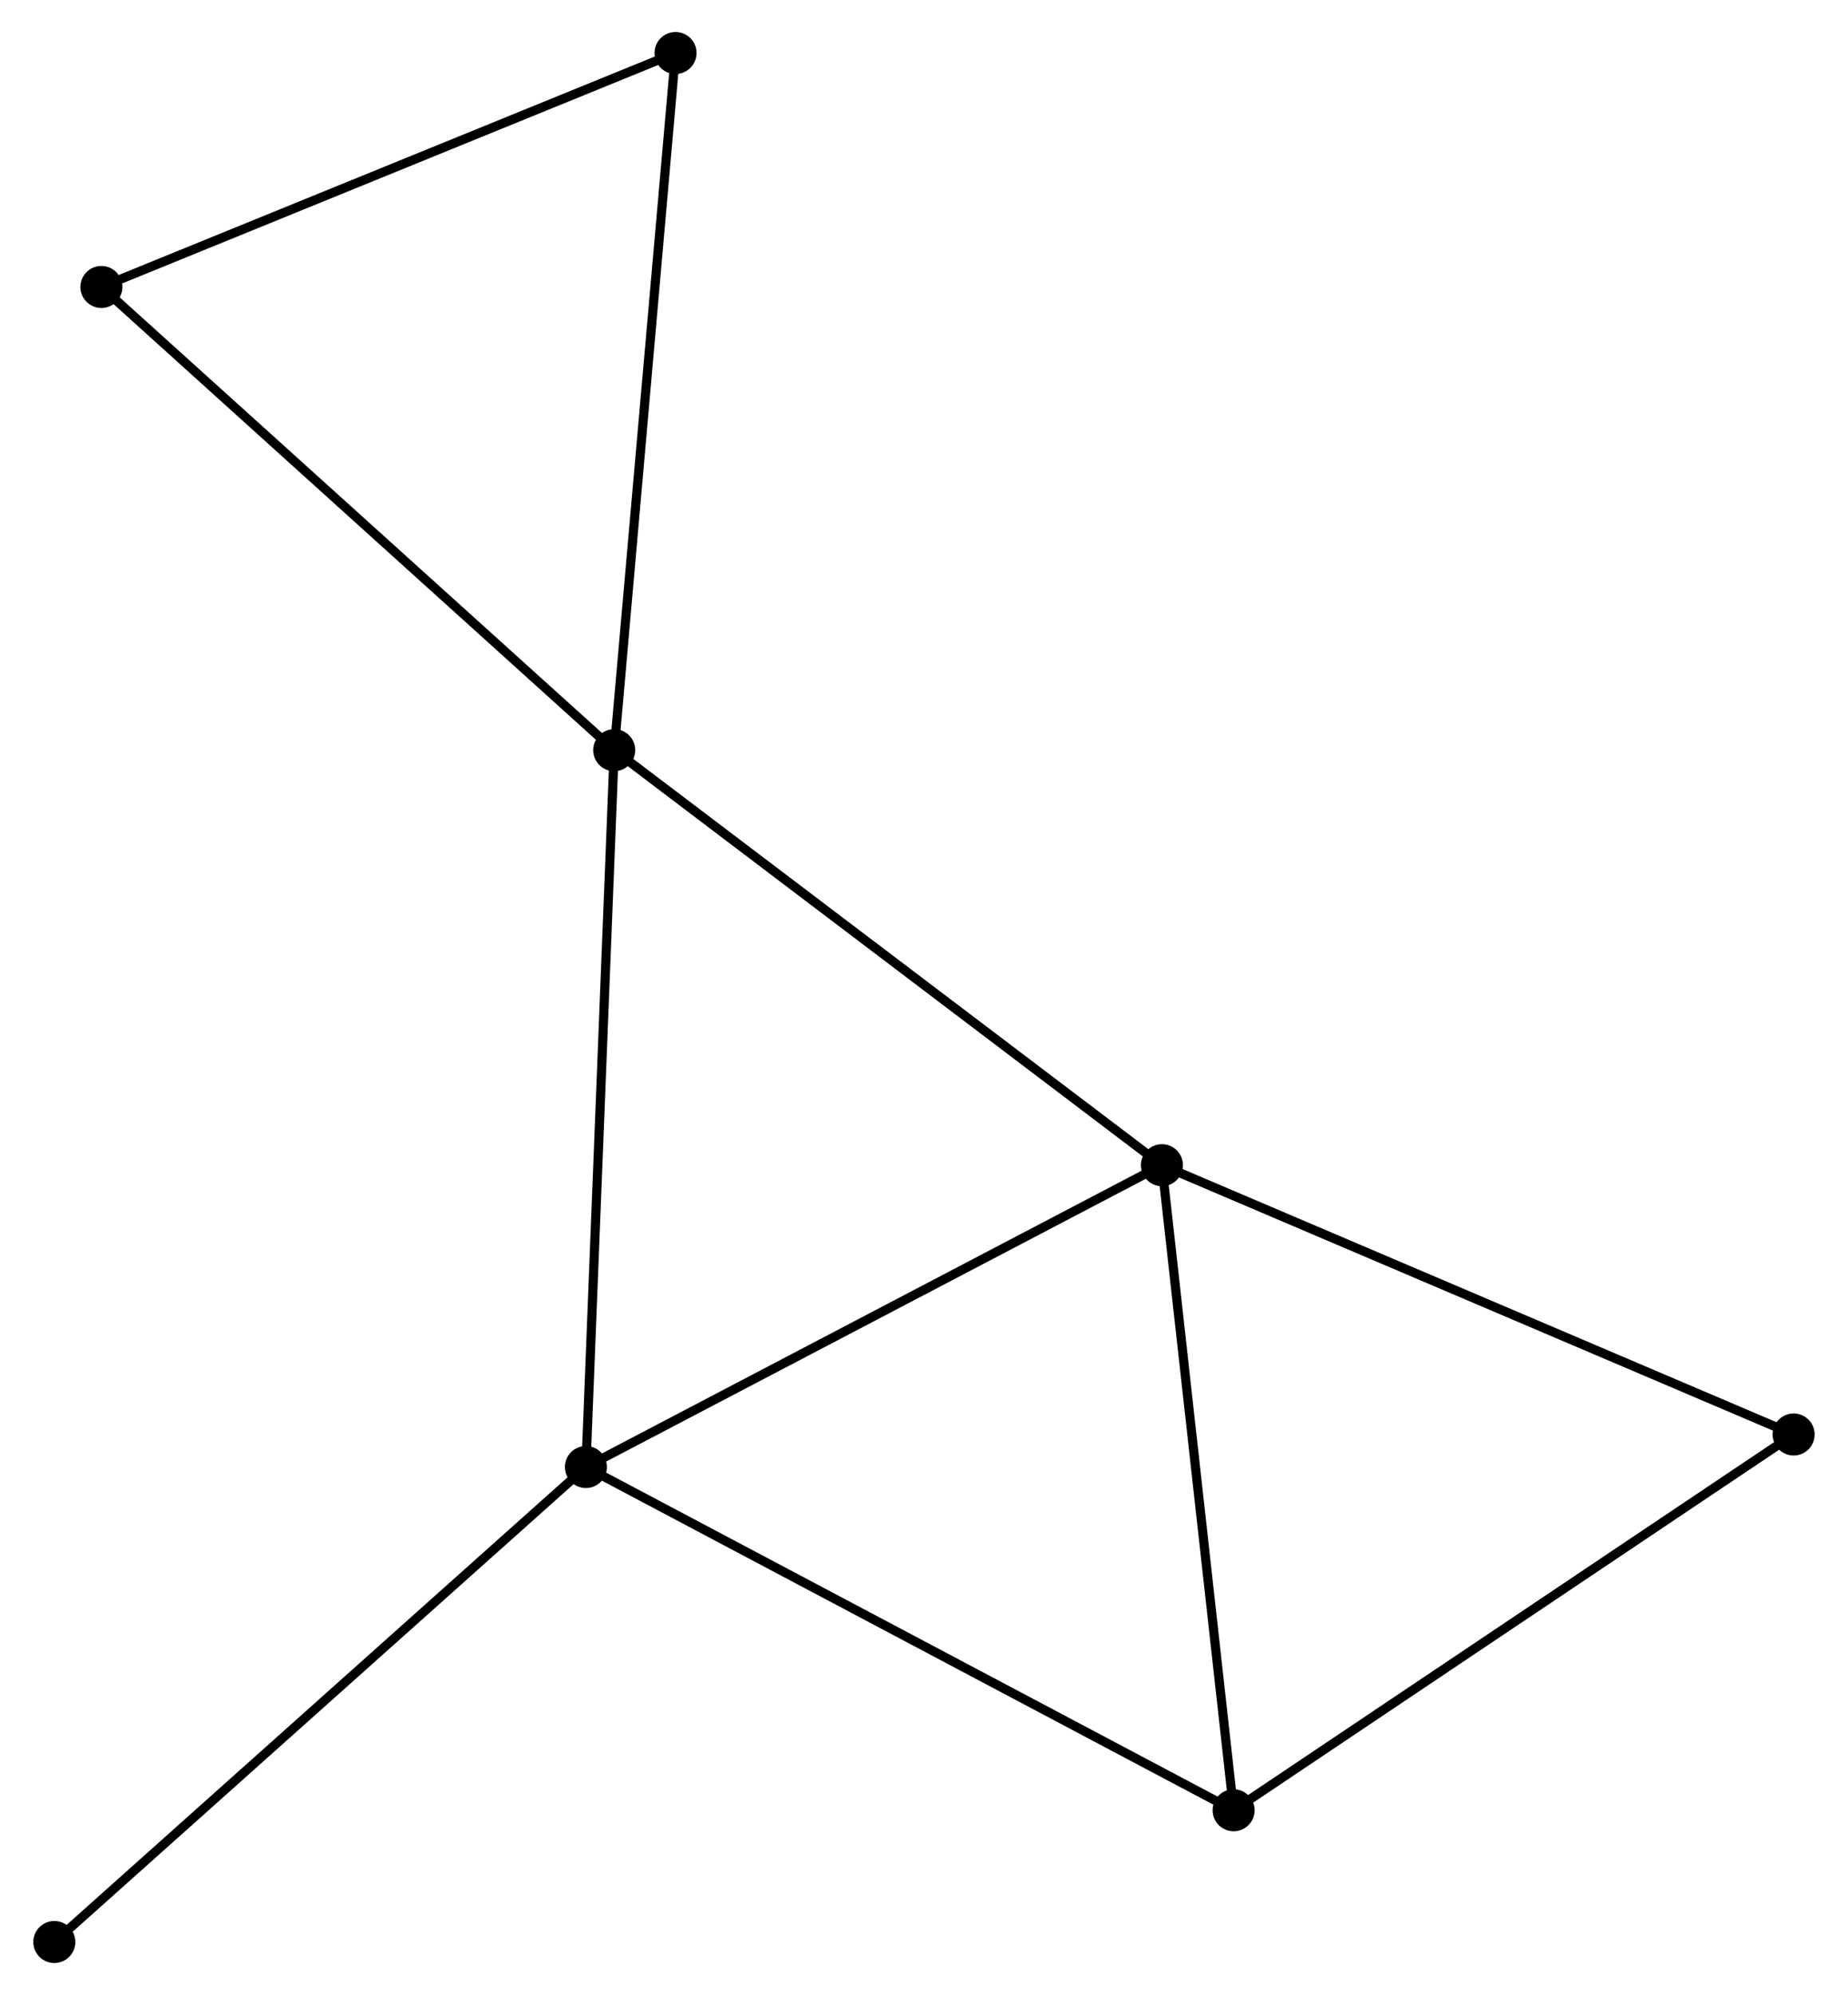 <?xml version="1.0" encoding="UTF-8" standalone="no"?>
<!DOCTYPE svg PUBLIC "-//W3C//DTD SVG 1.1//EN"
 "http://www.w3.org/Graphics/SVG/1.1/DTD/svg11.dtd">
<!-- Generated by graphviz version 2.36.0 (20140111.2315)
 -->
<!-- Title: %3 Pages: 1 -->
<svg width="202pt" height="218pt"
 viewBox="0.00 0.00 202.03 218.35" xmlns="http://www.w3.org/2000/svg" xmlns:xlink="http://www.w3.org/1999/xlink">
<g id="graph0" class="graph" transform="scale(1 1) rotate(0) translate(4 214.349)">
<title>%3</title>
<!-- 0 -->
<g id="node1" class="node"><title>0</title>
<ellipse fill="black" stroke="black" cx="63.098" cy="-132.245" rx="1.8" ry="1.8"/>
</g>
<!-- 1 -->
<g id="node2" class="node"><title>1</title>
<ellipse fill="black" stroke="black" cx="59.999" cy="-53.787" rx="1.8" ry="1.8"/>
</g>
<!-- 0&#45;&#45;1 -->
<g id="edge1" class="edge"><title>0&#45;&#45;1</title>
<path fill="none" stroke="black" d="M63.022,-130.306C62.593,-119.451 60.495,-66.336 60.073,-55.658"/>
</g>
<!-- 2 -->
<g id="node3" class="node"><title>2</title>
<ellipse fill="black" stroke="black" cx="123.064" cy="-86.821" rx="1.8" ry="1.8"/>
</g>
<!-- 0&#45;&#45;2 -->
<g id="edge2" class="edge"><title>0&#45;&#45;2</title>
<path fill="none" stroke="black" d="M64.581,-131.123C72.805,-124.893 112.769,-94.619 121.413,-88.071"/>
</g>
<!-- 5 -->
<g id="node4" class="node"><title>5</title>
<ellipse fill="black" stroke="black" cx="6.954" cy="-182.94" rx="1.8" ry="1.8"/>
</g>
<!-- 0&#45;&#45;5 -->
<g id="edge3" class="edge"><title>0&#45;&#45;5</title>
<path fill="none" stroke="black" d="M61.71,-133.499C54.01,-140.451 16.592,-174.237 8.499,-181.544"/>
</g>
<!-- 6 -->
<g id="node5" class="node"><title>6</title>
<ellipse fill="black" stroke="black" cx="69.812" cy="-208.549" rx="1.8" ry="1.8"/>
</g>
<!-- 0&#45;&#45;6 -->
<g id="edge4" class="edge"><title>0&#45;&#45;6</title>
<path fill="none" stroke="black" d="M63.264,-134.132C64.193,-144.688 68.738,-196.345 69.652,-206.729"/>
</g>
<!-- 1&#45;&#45;2 -->
<g id="edge5" class="edge"><title>1&#45;&#45;2</title>
<path fill="none" stroke="black" d="M61.818,-54.74C71.027,-59.564 112.413,-81.242 121.356,-85.927"/>
</g>
<!-- 3 -->
<g id="node6" class="node"><title>3</title>
<ellipse fill="black" stroke="black" cx="130.914" cy="-16.219" rx="1.8" ry="1.8"/>
</g>
<!-- 1&#45;&#45;3 -->
<g id="edge6" class="edge"><title>1&#45;&#45;3</title>
<path fill="none" stroke="black" d="M61.752,-52.858C71.563,-47.661 119.572,-22.228 129.223,-17.116"/>
</g>
<!-- 7 -->
<g id="node7" class="node"><title>7</title>
<ellipse fill="black" stroke="black" cx="1.8" cy="-1.8" rx="1.8" ry="1.8"/>
</g>
<!-- 1&#45;&#45;7 -->
<g id="edge7" class="edge"><title>1&#45;&#45;7</title>
<path fill="none" stroke="black" d="M58.56,-52.502C50.578,-45.372 11.791,-10.725 3.402,-3.231"/>
</g>
<!-- 2&#45;&#45;3 -->
<g id="edge8" class="edge"><title>2&#45;&#45;3</title>
<path fill="none" stroke="black" d="M123.29,-84.784C124.437,-74.474 129.589,-28.142 130.702,-18.131"/>
</g>
<!-- 4 -->
<g id="node8" class="node"><title>4</title>
<ellipse fill="black" stroke="black" cx="192.225" cy="-57.347" rx="1.8" ry="1.8"/>
</g>
<!-- 2&#45;&#45;4 -->
<g id="edge9" class="edge"><title>2&#45;&#45;4</title>
<path fill="none" stroke="black" d="M124.773,-86.093C134.259,-82.05 180.352,-62.407 190.322,-58.159"/>
</g>
<!-- 5&#45;&#45;6 -->
<g id="edge11" class="edge"><title>5&#45;&#45;6</title>
<path fill="none" stroke="black" d="M8.767,-183.678C17.946,-187.418 59.197,-204.224 68.11,-207.856"/>
</g>
<!-- 3&#45;&#45;4 -->
<g id="edge10" class="edge"><title>3&#45;&#45;4</title>
<path fill="none" stroke="black" d="M132.43,-17.236C140.839,-22.877 181.7,-50.287 190.538,-56.215"/>
</g>
</g>
</svg>
